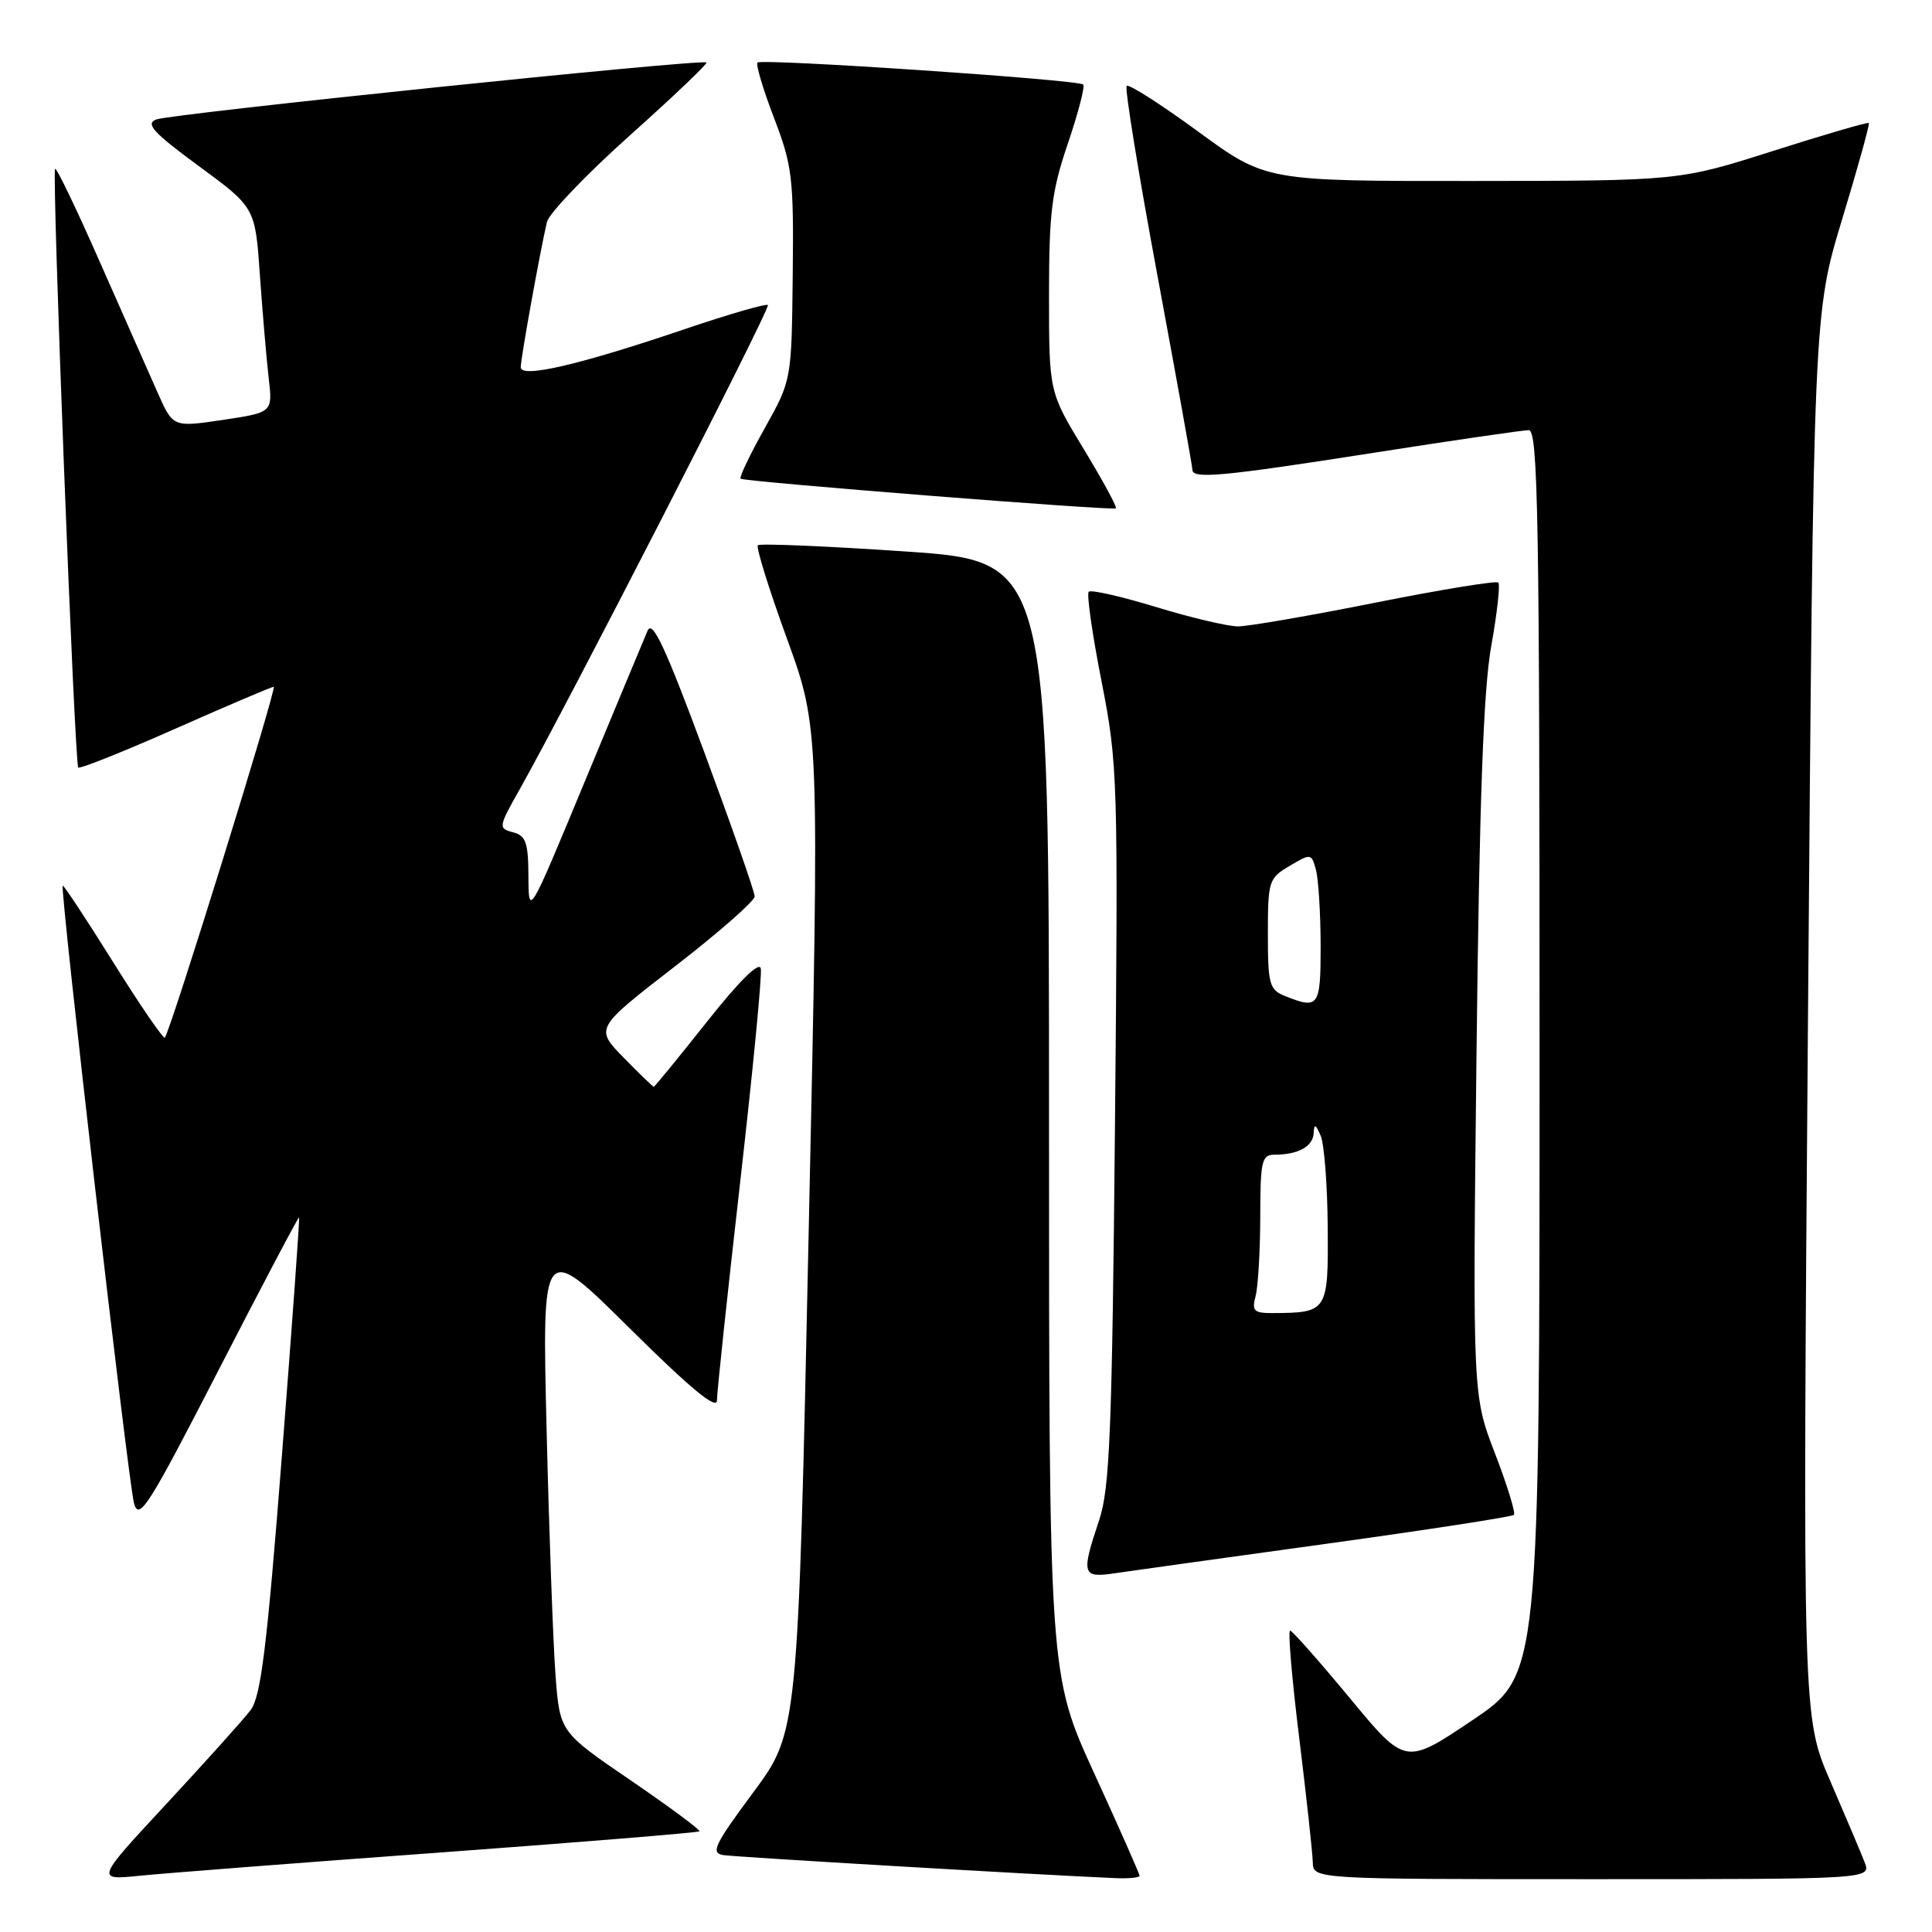 <?xml version="1.0" encoding="UTF-8" standalone="no"?>
<!DOCTYPE svg PUBLIC "-//W3C//DTD SVG 1.1//EN" "http://www.w3.org/Graphics/SVG/1.1/DTD/svg11.dtd" >
<svg xmlns="http://www.w3.org/2000/svg" xmlns:xlink="http://www.w3.org/1999/xlink" version="1.1" viewBox="0 0 256 256">
 <g >
 <path fill="currentColor"
d=" M 58.43 245.46 C 77.10 244.09 92.51 242.83 92.68 242.66 C 92.85 242.49 88.76 239.46 83.59 235.92 C 74.18 229.50 74.18 229.50 73.61 222.00 C 73.30 217.88 72.76 203.25 72.43 189.50 C 71.82 164.50 71.82 164.50 83.41 175.98 C 91.50 184.00 95.00 186.89 95.00 185.55 C 95.00 184.50 96.38 171.54 98.06 156.77 C 99.75 141.99 100.99 129.19 100.81 128.33 C 100.62 127.35 97.95 129.98 93.68 135.38 C 89.92 140.12 86.75 144.00 86.63 144.00 C 86.51 144.00 84.70 142.26 82.62 140.13 C 78.84 136.25 78.84 136.25 89.42 128.06 C 95.24 123.56 100.00 119.38 100.00 118.78 C 100.00 118.18 96.99 109.58 93.32 99.67 C 88.18 85.80 86.45 82.08 85.81 83.57 C 85.35 84.63 81.62 93.60 77.51 103.50 C 70.05 121.50 70.05 121.50 70.02 116.16 C 70.00 111.64 69.69 110.73 67.97 110.28 C 66.01 109.77 66.04 109.59 68.85 104.61 C 75.15 93.44 102.14 40.80 101.75 40.42 C 101.53 40.20 96.66 41.61 90.92 43.55 C 76.78 48.35 69.00 50.16 69.00 48.66 C 69.00 47.51 71.54 33.41 72.47 29.42 C 72.74 28.28 77.67 23.12 83.44 17.96 C 89.20 12.81 93.78 8.45 93.61 8.28 C 93.10 7.77 22.66 15.07 20.70 15.83 C 19.23 16.40 20.30 17.56 26.35 22.01 C 33.82 27.50 33.82 27.50 34.44 36.50 C 34.79 41.45 35.31 47.56 35.60 50.07 C 36.14 54.65 36.14 54.65 29.53 55.64 C 22.93 56.62 22.93 56.62 20.90 52.06 C 19.78 49.55 16.34 41.77 13.25 34.76 C 10.17 27.76 7.49 22.18 7.30 22.37 C 6.85 22.82 9.88 101.21 10.37 101.70 C 10.58 101.91 16.39 99.59 23.27 96.54 C 30.16 93.49 36.01 91.00 36.27 91.00 C 36.75 91.00 22.54 136.80 21.84 137.49 C 21.64 137.69 18.56 133.20 15.00 127.50 C 11.44 121.80 8.43 117.24 8.31 117.36 C 7.92 117.75 17.00 196.44 17.76 199.20 C 18.42 201.59 19.67 199.62 28.98 181.51 C 34.74 170.30 39.54 161.21 39.63 161.31 C 39.73 161.42 38.70 175.65 37.35 192.94 C 35.37 218.30 34.57 224.80 33.20 226.61 C 32.26 227.84 27.26 233.41 22.08 238.99 C 12.65 249.14 12.65 249.14 18.58 248.54 C 21.83 248.21 39.77 246.82 58.43 245.46 Z  M 151.00 248.55 C 151.00 248.30 148.30 242.20 145.00 235.00 C 139.00 221.90 139.00 221.90 139.00 148.14 C 139.00 74.37 139.00 74.37 119.94 73.07 C 109.46 72.36 100.68 71.99 100.42 72.25 C 100.16 72.51 101.89 78.07 104.27 84.61 C 108.59 96.50 108.59 96.50 107.16 163.00 C 105.74 229.50 105.74 229.50 99.81 237.50 C 94.64 244.48 94.13 245.54 95.86 245.81 C 97.53 246.07 137.28 248.41 147.75 248.86 C 149.54 248.94 151.00 248.80 151.00 248.55 Z  M 247.07 246.75 C 246.59 245.51 244.54 240.68 242.52 236.00 C 238.85 227.50 238.85 227.50 239.57 134.54 C 240.30 41.58 240.30 41.58 244.09 29.06 C 246.18 22.18 247.77 16.44 247.63 16.30 C 247.49 16.16 241.78 17.82 234.94 20.00 C 222.50 23.96 222.50 23.96 195.12 23.98 C 167.74 24.00 167.74 24.00 158.77 17.44 C 153.83 13.83 149.57 11.10 149.29 11.38 C 149.01 11.65 150.86 23.04 153.40 36.69 C 155.93 50.34 158.01 61.84 158.00 62.25 C 158.00 63.51 162.07 63.12 182.00 60.00 C 192.53 58.35 201.78 57.00 202.57 57.00 C 203.80 57.00 204.00 68.61 204.00 139.47 C 204.00 221.95 204.00 221.95 195.11 227.93 C 186.22 233.91 186.22 233.91 178.86 225.01 C 174.81 220.12 171.25 216.10 170.95 216.06 C 170.64 216.03 171.18 222.41 172.15 230.25 C 173.11 238.09 173.92 245.51 173.95 246.75 C 174.00 249.00 174.00 249.00 210.98 249.00 C 247.95 249.00 247.95 249.00 247.07 246.75 Z  M 175.82 204.55 C 189.20 202.70 200.35 200.98 200.60 200.73 C 200.85 200.48 199.72 196.81 198.09 192.58 C 195.13 184.89 195.13 184.89 195.65 139.19 C 196.03 106.07 196.56 91.32 197.60 85.59 C 198.38 81.24 198.80 77.46 198.53 77.19 C 198.26 76.93 190.94 78.12 182.27 79.85 C 173.60 81.58 165.40 83.00 164.05 83.00 C 162.70 83.00 157.82 81.85 153.20 80.44 C 148.58 79.03 144.55 78.11 144.26 78.41 C 143.97 78.70 144.73 84.04 145.96 90.28 C 148.11 101.26 148.17 103.09 147.74 149.06 C 147.36 189.62 147.05 197.21 145.65 201.41 C 143.23 208.63 143.37 209.12 147.75 208.46 C 149.81 208.16 162.45 206.39 175.82 204.55 Z  M 143.61 59.52 C 139.00 51.93 139.00 51.93 139.00 39.14 C 139.00 28.13 139.35 25.33 141.50 19.01 C 142.87 14.97 143.79 11.45 143.53 11.20 C 142.89 10.56 100.93 7.73 100.37 8.29 C 100.13 8.54 101.11 11.84 102.56 15.62 C 104.99 21.96 105.18 23.59 105.04 36.44 C 104.89 50.37 104.89 50.37 101.33 56.74 C 99.37 60.24 97.93 63.25 98.14 63.43 C 98.59 63.83 147.37 67.69 147.86 67.36 C 148.06 67.22 146.14 63.70 143.61 59.52 Z  M 166.37 171.75 C 166.70 170.51 166.98 165.79 166.99 161.25 C 167.00 153.79 167.18 153.00 168.92 153.00 C 172.02 153.00 173.99 151.90 174.07 150.14 C 174.13 148.86 174.33 148.94 175.00 150.50 C 175.47 151.60 175.89 157.06 175.93 162.63 C 176.01 173.81 175.92 173.95 168.63 173.99 C 166.15 174.00 165.85 173.70 166.37 171.75 Z  M 170.25 131.97 C 168.20 131.15 168.00 130.40 168.00 123.75 C 168.00 116.74 168.12 116.36 170.89 114.73 C 173.70 113.06 173.79 113.08 174.37 115.26 C 174.70 116.49 174.98 120.99 174.99 125.25 C 175.00 133.42 174.75 133.78 170.25 131.97 Z "/>
</g>
</svg>